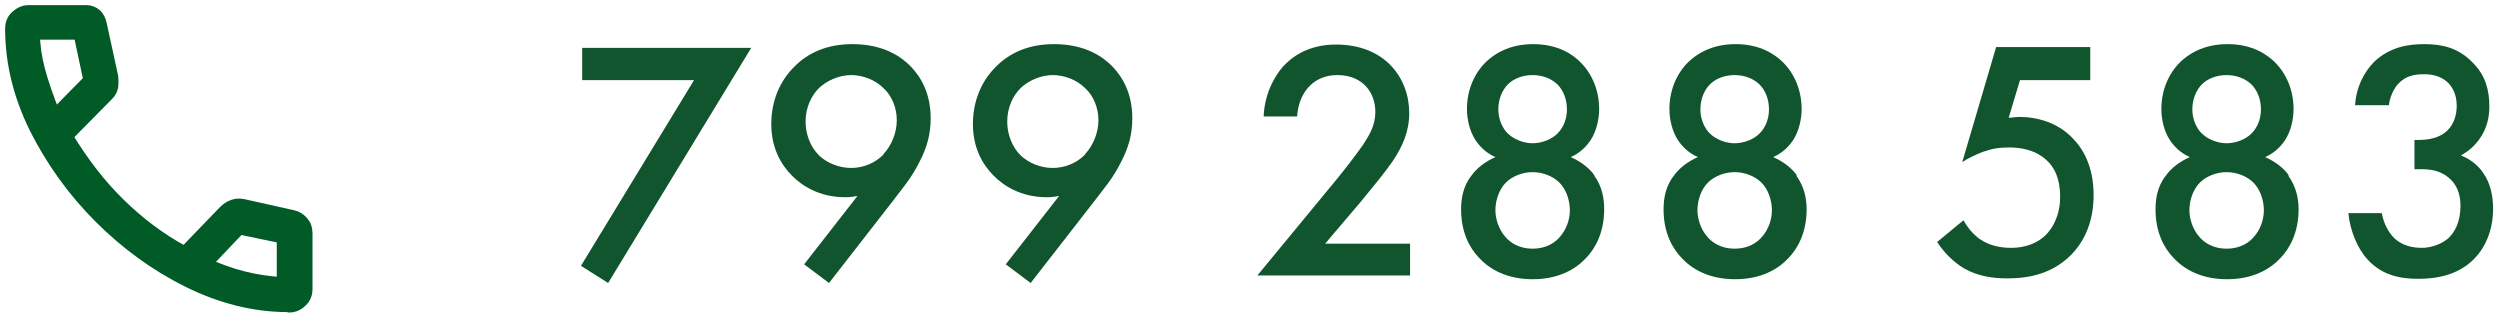 <svg width="244" height="31" viewBox="0 0 244 31" fill="none" xmlns="http://www.w3.org/2000/svg">
<path d="M67.725 7.818H56.823V4.674H73.318L59.355 27.62L56.701 25.946L67.765 7.777L67.725 7.818Z" fill="#10552D"/>
<path d="M78.462 25.824L83.688 19.128C83.239 19.209 82.872 19.25 82.504 19.25C79.891 19.25 78.217 18.066 77.319 17.168C76.176 16.025 75.278 14.392 75.278 12.105C75.278 9.819 76.135 7.9 77.483 6.553C78.871 5.124 80.749 4.307 83.198 4.307C86.22 4.307 87.975 5.532 88.914 6.512C89.853 7.492 90.833 9.084 90.833 11.534C90.833 13.126 90.466 14.392 89.772 15.739C88.955 17.413 88.057 18.393 87.077 19.699L80.912 27.62L78.462 25.783V25.824ZM86.22 15.045C87.036 14.188 87.526 12.922 87.526 11.738C87.526 10.554 87.077 9.37 86.22 8.594C85.403 7.778 84.178 7.328 83.076 7.328C81.851 7.328 80.667 7.9 79.932 8.594C79.197 9.329 78.626 10.472 78.626 11.86C78.626 13.085 79.075 14.31 79.932 15.168C80.667 15.861 81.81 16.392 83.076 16.392C84.219 16.392 85.403 15.943 86.261 15.045H86.22Z" fill="#10552D"/>
<path d="M98.142 25.824L103.368 19.128C102.919 19.209 102.551 19.25 102.184 19.25C99.571 19.25 97.897 18.066 96.999 17.168C95.855 16.025 94.957 14.392 94.957 12.105C94.957 9.819 95.814 7.9 97.162 6.553C98.55 5.124 100.428 4.307 102.878 4.307C105.899 4.307 107.655 5.532 108.594 6.512C109.533 7.492 110.513 9.084 110.513 11.534C110.513 13.126 110.145 14.392 109.451 15.739C108.635 17.413 107.736 18.393 106.756 19.699L100.591 27.62L98.142 25.783V25.824ZM105.899 15.045C106.716 14.188 107.206 12.922 107.206 11.738C107.206 10.554 106.756 9.37 105.899 8.594C105.083 7.778 103.858 7.328 102.755 7.328C101.53 7.328 100.346 7.9 99.612 8.594C98.877 9.329 98.305 10.472 98.305 11.86C98.305 13.085 98.754 14.31 99.612 15.168C100.346 15.861 101.49 16.392 102.755 16.392C103.899 16.392 105.083 15.943 105.94 15.045H105.899Z" fill="#10552D"/>
<path d="M137.623 26.884H122.72L130.396 17.575C131.172 16.636 132.315 15.166 133.05 14.105C133.662 13.166 134.234 12.226 134.234 10.92C134.234 9.042 133.009 7.327 130.518 7.327C128.028 7.327 126.721 9.246 126.599 11.369H123.333C123.414 9.205 124.353 7.49 125.211 6.511C126.027 5.612 127.62 4.347 130.396 4.347C135.132 4.347 137.541 7.572 137.541 11.043C137.541 12.88 136.847 14.35 135.949 15.697C135.132 16.881 134.111 18.106 132.805 19.698L129.334 23.781H137.623V26.925V26.884Z" fill="#10552D"/>
<path d="M155.587 17.127C156.404 18.23 156.567 19.454 156.567 20.434C156.567 22.68 155.71 24.231 154.811 25.17C153.791 26.273 152.117 27.253 149.585 27.253C147.054 27.253 145.38 26.273 144.359 25.17C143.461 24.231 142.604 22.721 142.604 20.434C142.604 19.454 142.767 18.189 143.624 17.127C144.114 16.433 144.931 15.78 145.952 15.331C145.013 14.922 144.4 14.269 143.992 13.657C143.42 12.759 143.175 11.615 143.175 10.636C143.175 8.88 143.828 7.206 145.053 6.022C145.747 5.369 147.176 4.307 149.626 4.307C152.076 4.307 153.505 5.328 154.199 6.022C155.424 7.206 156.077 8.88 156.077 10.636C156.077 11.615 155.832 12.759 155.26 13.657C154.852 14.269 154.24 14.922 153.301 15.331C154.321 15.78 155.138 16.433 155.628 17.127H155.587ZM146.972 17.821C146.319 18.475 145.952 19.536 145.952 20.516C145.952 21.373 146.278 22.394 146.931 23.129C147.381 23.66 148.238 24.272 149.585 24.272C150.933 24.272 151.79 23.66 152.239 23.129C152.892 22.394 153.219 21.414 153.219 20.516C153.219 19.536 152.852 18.475 152.198 17.821C151.545 17.168 150.524 16.801 149.585 16.801C148.646 16.801 147.626 17.168 146.972 17.821ZM147.176 8.227C146.605 8.798 146.237 9.696 146.237 10.676C146.237 11.656 146.646 12.514 147.136 13.004C147.748 13.616 148.728 13.983 149.585 13.983C150.443 13.983 151.463 13.616 152.035 13.004C152.525 12.514 152.933 11.697 152.933 10.676C152.933 9.656 152.566 8.798 151.994 8.227C151.423 7.696 150.606 7.328 149.585 7.328C148.565 7.328 147.707 7.696 147.176 8.227Z" fill="#10552D"/>
<path d="M175.307 17.127C176.124 18.23 176.328 19.454 176.328 20.434C176.328 22.68 175.471 24.231 174.572 25.17C173.552 26.273 171.878 27.253 169.346 27.253C166.815 27.253 165.141 26.273 164.12 25.17C163.222 24.231 162.365 22.721 162.365 20.434C162.365 19.454 162.528 18.189 163.385 17.127C163.875 16.433 164.692 15.78 165.713 15.331C164.773 14.922 164.161 14.269 163.753 13.657C163.181 12.759 162.936 11.615 162.936 10.636C162.936 8.88 163.589 7.206 164.814 6.022C165.508 5.369 166.937 4.307 169.387 4.307C171.837 4.307 173.225 5.328 173.96 6.022C175.185 7.206 175.838 8.88 175.838 10.636C175.838 11.615 175.593 12.759 175.021 13.657C174.613 14.269 174.001 14.922 173.062 15.331C174.082 15.78 174.899 16.433 175.389 17.127H175.307ZM166.692 17.821C166.039 18.475 165.672 19.536 165.672 20.516C165.672 21.373 165.998 22.394 166.652 23.129C167.101 23.66 167.958 24.272 169.305 24.272C170.653 24.272 171.51 23.66 171.959 23.129C172.613 22.394 172.939 21.414 172.939 20.516C172.939 19.536 172.572 18.475 171.918 17.821C171.265 17.168 170.244 16.801 169.305 16.801C168.366 16.801 167.346 17.168 166.692 17.821ZM166.897 8.227C166.325 8.798 165.958 9.696 165.958 10.676C165.958 11.656 166.366 12.514 166.856 13.004C167.468 13.616 168.448 13.983 169.305 13.983C170.163 13.983 171.184 13.616 171.755 13.004C172.245 12.514 172.653 11.697 172.653 10.676C172.653 9.656 172.286 8.798 171.714 8.227C171.143 7.696 170.326 7.328 169.305 7.328C168.285 7.328 167.427 7.696 166.897 8.227Z" fill="#10552D"/>
<path d="M204.009 7.818H197.15L196.048 11.492C196.375 11.492 196.742 11.411 197.069 11.411C198.947 11.411 200.825 12.023 202.172 13.37C203.234 14.391 204.336 16.147 204.336 19.046C204.336 21.454 203.56 23.455 202.091 24.925C200.335 26.64 198.212 27.17 195.925 27.17C194.619 27.17 193.108 27.007 191.679 26.191C191.353 25.986 190.087 25.211 189.066 23.618L191.638 21.495C191.638 21.495 192.292 22.761 193.353 23.414C194.088 23.904 195.109 24.19 196.252 24.19C198.049 24.19 199.069 23.496 199.641 22.965C200.294 22.312 201.07 21.087 201.07 19.209C201.07 17.331 200.457 16.269 199.722 15.616C198.62 14.595 197.15 14.391 196.089 14.391C195.109 14.391 194.374 14.514 193.476 14.84C192.782 15.126 192.128 15.412 191.516 15.82L194.823 4.592H204.009V7.736V7.818Z" fill="#10552D"/>
<path d="M223.321 17.127C224.138 18.23 224.342 19.454 224.342 20.434C224.342 22.68 223.485 24.231 222.586 25.17C221.566 26.273 219.892 27.253 217.36 27.253C214.829 27.253 213.155 26.273 212.134 25.17C211.236 24.231 210.379 22.721 210.379 20.434C210.379 19.454 210.542 18.189 211.399 17.127C211.889 16.433 212.706 15.78 213.727 15.331C212.788 14.922 212.175 14.269 211.767 13.657C211.195 12.759 210.95 11.615 210.95 10.636C210.95 8.88 211.604 7.206 212.828 6.022C213.523 5.369 214.952 4.307 217.401 4.307C219.851 4.307 221.239 5.328 221.974 6.022C223.199 7.206 223.852 8.88 223.852 10.636C223.852 11.615 223.607 12.759 223.036 13.657C222.627 14.269 222.015 14.922 221.076 15.331C222.097 15.78 222.913 16.433 223.403 17.127H223.321ZM214.707 17.821C214.053 18.475 213.686 19.536 213.686 20.516C213.686 21.373 214.013 22.394 214.666 23.129C215.115 23.66 215.972 24.272 217.32 24.272C218.667 24.272 219.524 23.66 219.973 23.129C220.627 22.394 220.953 21.414 220.953 20.516C220.953 19.536 220.586 18.475 219.933 17.821C219.279 17.168 218.259 16.801 217.32 16.801C216.381 16.801 215.36 17.168 214.707 17.821ZM214.911 8.227C214.339 8.798 213.972 9.696 213.972 10.676C213.972 11.656 214.38 12.514 214.87 13.004C215.482 13.616 216.462 13.983 217.32 13.983C218.177 13.983 219.198 13.616 219.769 13.004C220.259 12.514 220.668 11.697 220.668 10.676C220.668 9.656 220.3 8.798 219.728 8.227C219.157 7.696 218.34 7.328 217.32 7.328C216.299 7.328 215.441 7.696 214.911 8.227Z" fill="#10552D"/>
<path d="M229.854 10.35C229.936 8.553 230.711 7.043 231.732 6.022C233.283 4.552 235.121 4.307 236.591 4.307C238.305 4.307 239.938 4.634 241.367 6.144C242.551 7.328 242.96 8.757 242.96 10.35C242.96 11.411 242.756 12.35 242.184 13.289C241.572 14.269 240.837 14.8 240.183 15.168C241.327 15.617 242.021 16.352 242.388 16.923C243.041 17.862 243.327 19.087 243.327 20.353C243.327 22.557 242.511 24.231 241.449 25.293C239.857 26.885 237.775 27.212 236.019 27.212C234.263 27.212 232.508 26.885 231.079 25.334C230.099 24.272 229.364 22.517 229.201 20.802H232.467C232.63 21.782 233.12 22.68 233.651 23.211C234.1 23.66 234.957 24.191 236.346 24.191C237.366 24.191 238.346 23.782 238.959 23.252C239.612 22.639 240.143 21.618 240.143 20.108C240.143 19.373 240.02 18.311 239.163 17.495C238.183 16.556 236.999 16.515 236.305 16.515H235.652V13.657H236.101C237.53 13.657 238.428 13.208 238.918 12.677C239.449 12.146 239.775 11.33 239.775 10.309C239.775 9.125 239.285 8.431 238.918 8.063C238.142 7.328 237.203 7.247 236.55 7.247C235.733 7.247 234.835 7.369 234.1 8.145C233.324 8.962 233.161 10.146 233.161 10.268H229.895L229.854 10.35Z" fill="#10552D"/>
<path d="M28.083 29.959C24.82 29.959 21.557 29.141 18.335 27.546C15.113 25.951 12.217 23.824 9.647 21.247C7.077 18.67 4.997 15.766 3.366 12.535C1.775 9.303 1 6.072 1 2.8C1 2.309 1.163 1.859 1.53 1.532C1.897 1.205 2.305 1 2.795 1H8.423C8.79 1 9.117 1.123 9.402 1.368C9.688 1.614 9.851 1.982 9.932 2.391L11.034 7.463C11.075 7.831 11.075 8.199 11.034 8.485C10.952 8.812 10.83 9.058 10.626 9.262L6.629 13.312C8.138 15.807 9.81 17.975 11.686 19.815C13.563 21.656 15.643 23.251 18.008 24.519L21.802 20.592C22.087 20.306 22.373 20.102 22.74 19.979C23.107 19.856 23.433 19.856 23.8 19.938L28.572 21.001C28.98 21.083 29.307 21.288 29.592 21.615C29.878 21.942 30 22.31 30 22.76V28.2C30 28.691 29.837 29.141 29.47 29.468C29.103 29.836 28.695 30 28.205 30L28.083 29.959ZM5.364 11.103L8.627 7.79L7.689 3.372H3.406C3.406 4.436 3.57 5.581 3.896 6.808C4.222 8.035 4.712 9.467 5.364 11.103ZM20.17 25.705C21.271 26.196 22.454 26.646 23.759 26.973C25.024 27.3 26.288 27.464 27.512 27.546V23.251L23.392 22.392L20.211 25.746L20.17 25.705Z" fill="#005B26" stroke="#005B26" stroke-miterlimit="10"/>
</svg>
